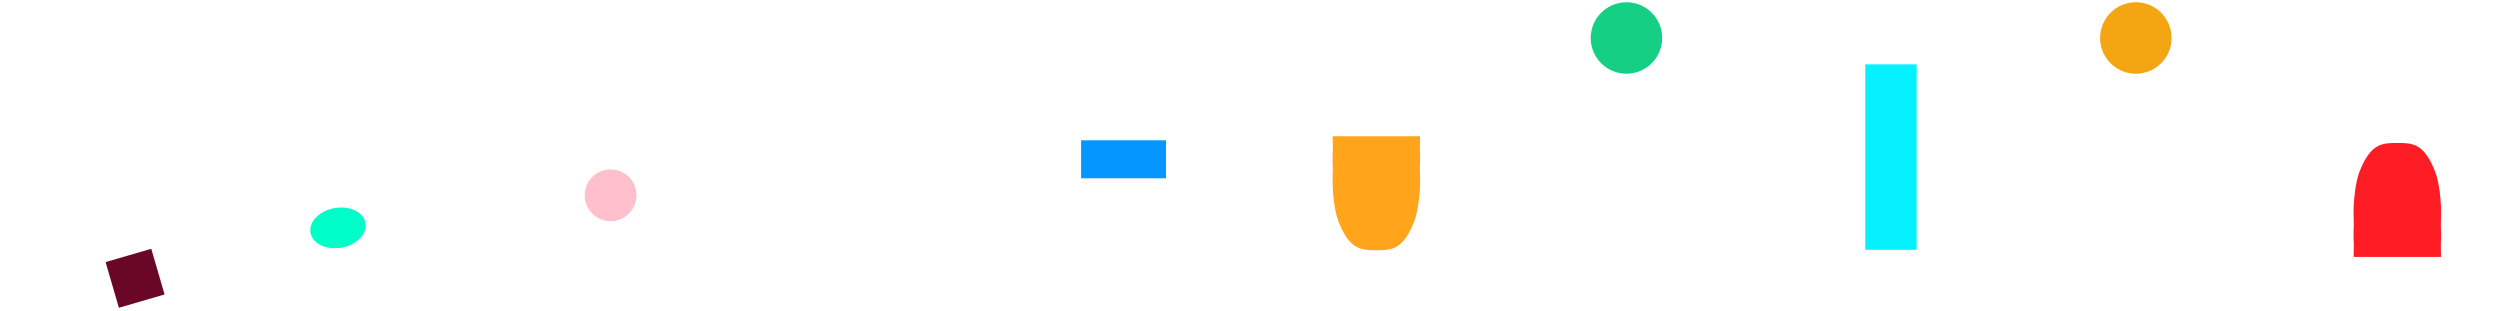 <?xml version="1.0" encoding="UTF-8"?>
<svg width="1119px" height="139px" viewBox="0 0 1119 139" version="1.1" xmlns="http://www.w3.org/2000/svg" xmlns:xlink="http://www.w3.org/1999/xlink">
    <title>caohuilin</title>
    <g id="页面-1" stroke="none" stroke-width="1" fill="none" fill-rule="evenodd">
        <g id="shape" transform="translate(45.812, 0.905)">
            <g id="编组" transform="translate(0.634, 0.095)">
                <rect id="矩形" fill="#6B0726" fill-rule="nonzero" transform="translate(14.016, 123.556) rotate(-16.248) translate(-14.016, -123.556) " x="3.366" y="112.905" width="21.301" height="21.301"></rect>
                <path d="M238.454,86.4 C238.454,92.8 233.254,98 226.854,98 C220.454,98 215.254,92.8 215.254,86.4 C215.254,80 220.454,74.8 226.854,74.8 L226.854,74.8 L226.854,74.8 C233.254,74.8 238.454,80 238.454,86.4 Z" id="路径" fill="#FFC0CB" fill-rule="nonzero"></path>
                <path d="M117.354,101 C117.354,105.966 111.75,110 104.854,110 C97.957,110 92.354,105.966 92.354,101 C92.354,96.034 97.957,92 104.854,92 L104.854,92 L104.854,92 C111.75,92 117.354,96.034 117.354,101 Z" id="路径" fill="#00FFC8" fill-rule="nonzero" transform="translate(104.854, 101) rotate(-10) translate(-104.854, -101) "></path>
                <path d="M588.646,60.5 C588.635,61.388 588.618,62.334 588.601,63.328 C588.589,64.023 588.576,64.741 588.565,65.48 C588.749,68.632 588.742,71.654 588.57,74.562 C588.589,75.459 588.616,76.325 588.652,77.197 C588.983,85.207 587.589,94.024 586.192,97.645 C584.275,102.614 582.353,105.682 580.317,107.565 C577.89,109.81 575.31,110.333 572.442,110.46 C571.753,110.484 571.474,110.49 571.194,110.494 C570.838,110.497 570.587,110.498 570.389,110.499 L570.173,110.5 C570.14,110.5 570.109,110.5 570.078,110.5 L569.605,110.5 C568.467,110.5 567.814,110.496 567.18,110.476 C564.1,110.341 561.428,109.821 558.964,107.604 C556.874,105.724 554.94,102.648 553.009,97.645 C551.612,94.024 550.218,85.207 550.549,77.197 C550.585,76.325 550.612,75.459 550.632,74.601 C550.459,71.654 550.452,68.632 550.635,65.519 C550.624,64.691 550.61,63.923 550.598,63.183 C550.581,62.242 550.566,61.345 550.555,60.5 L550.555,60.5 Z" id="形状结合" stroke="#FFA41B" fill="#FFA41B"></path>
                <path d="M1046.152,63 C1046.135,64.639 1046.095,66.489 1046.064,68.488 C1046.249,71.623 1046.242,74.664 1046.069,77.591 C1046.089,78.445 1046.116,79.308 1046.152,80.176 C1046.486,88.266 1045.069,97.169 1043.659,100.825 C1039.323,112.061 1034.911,113.718 1029.459,113.959 L1029.043,113.975 C1028.765,113.984 1028.483,113.99 1028.199,113.993 L1027.77,113.998 C1027.483,114 1027.193,114 1026.899,114 C1026.8,114 1026.7,113.998 1026.6,113.994 L1026.302,114 L1026.302,114 C1025.569,114 1024.855,113.997 1024.158,113.975 L1023.742,113.959 C1018.29,113.718 1013.878,112.061 1009.542,100.825 C1008.132,97.169 1006.715,88.266 1007.049,80.176 C1007.085,79.308 1007.112,78.445 1007.132,77.59 C1006.959,74.664 1006.952,71.623 1007.135,68.49 C1007.106,66.489 1007.066,64.639 1007.049,63 Z" id="形状结合" fill="#FF1D25" transform="translate(1026.601, 88.5) rotate(180) translate(-1026.601, -88.5) "></path>
                <rect id="矩形" fill="#05F1FF" fill-rule="nonzero" x="788.454" y="27.8" width="23" height="83"></rect>
                <rect id="矩形" fill="#0597FF" fill-rule="nonzero" transform="translate(456.454, 70.3) rotate(90) translate(-456.454, -70.3) " x="447.954" y="51.3" width="17" height="38"></rect>
                <circle id="椭圆形" fill="#15D084" cx="681.554" cy="16" r="16"></circle>
                <circle id="椭圆形" fill="#F3A512" cx="909.554" cy="16" r="16"></circle>
            </g>
        </g>
    </g>
</svg>